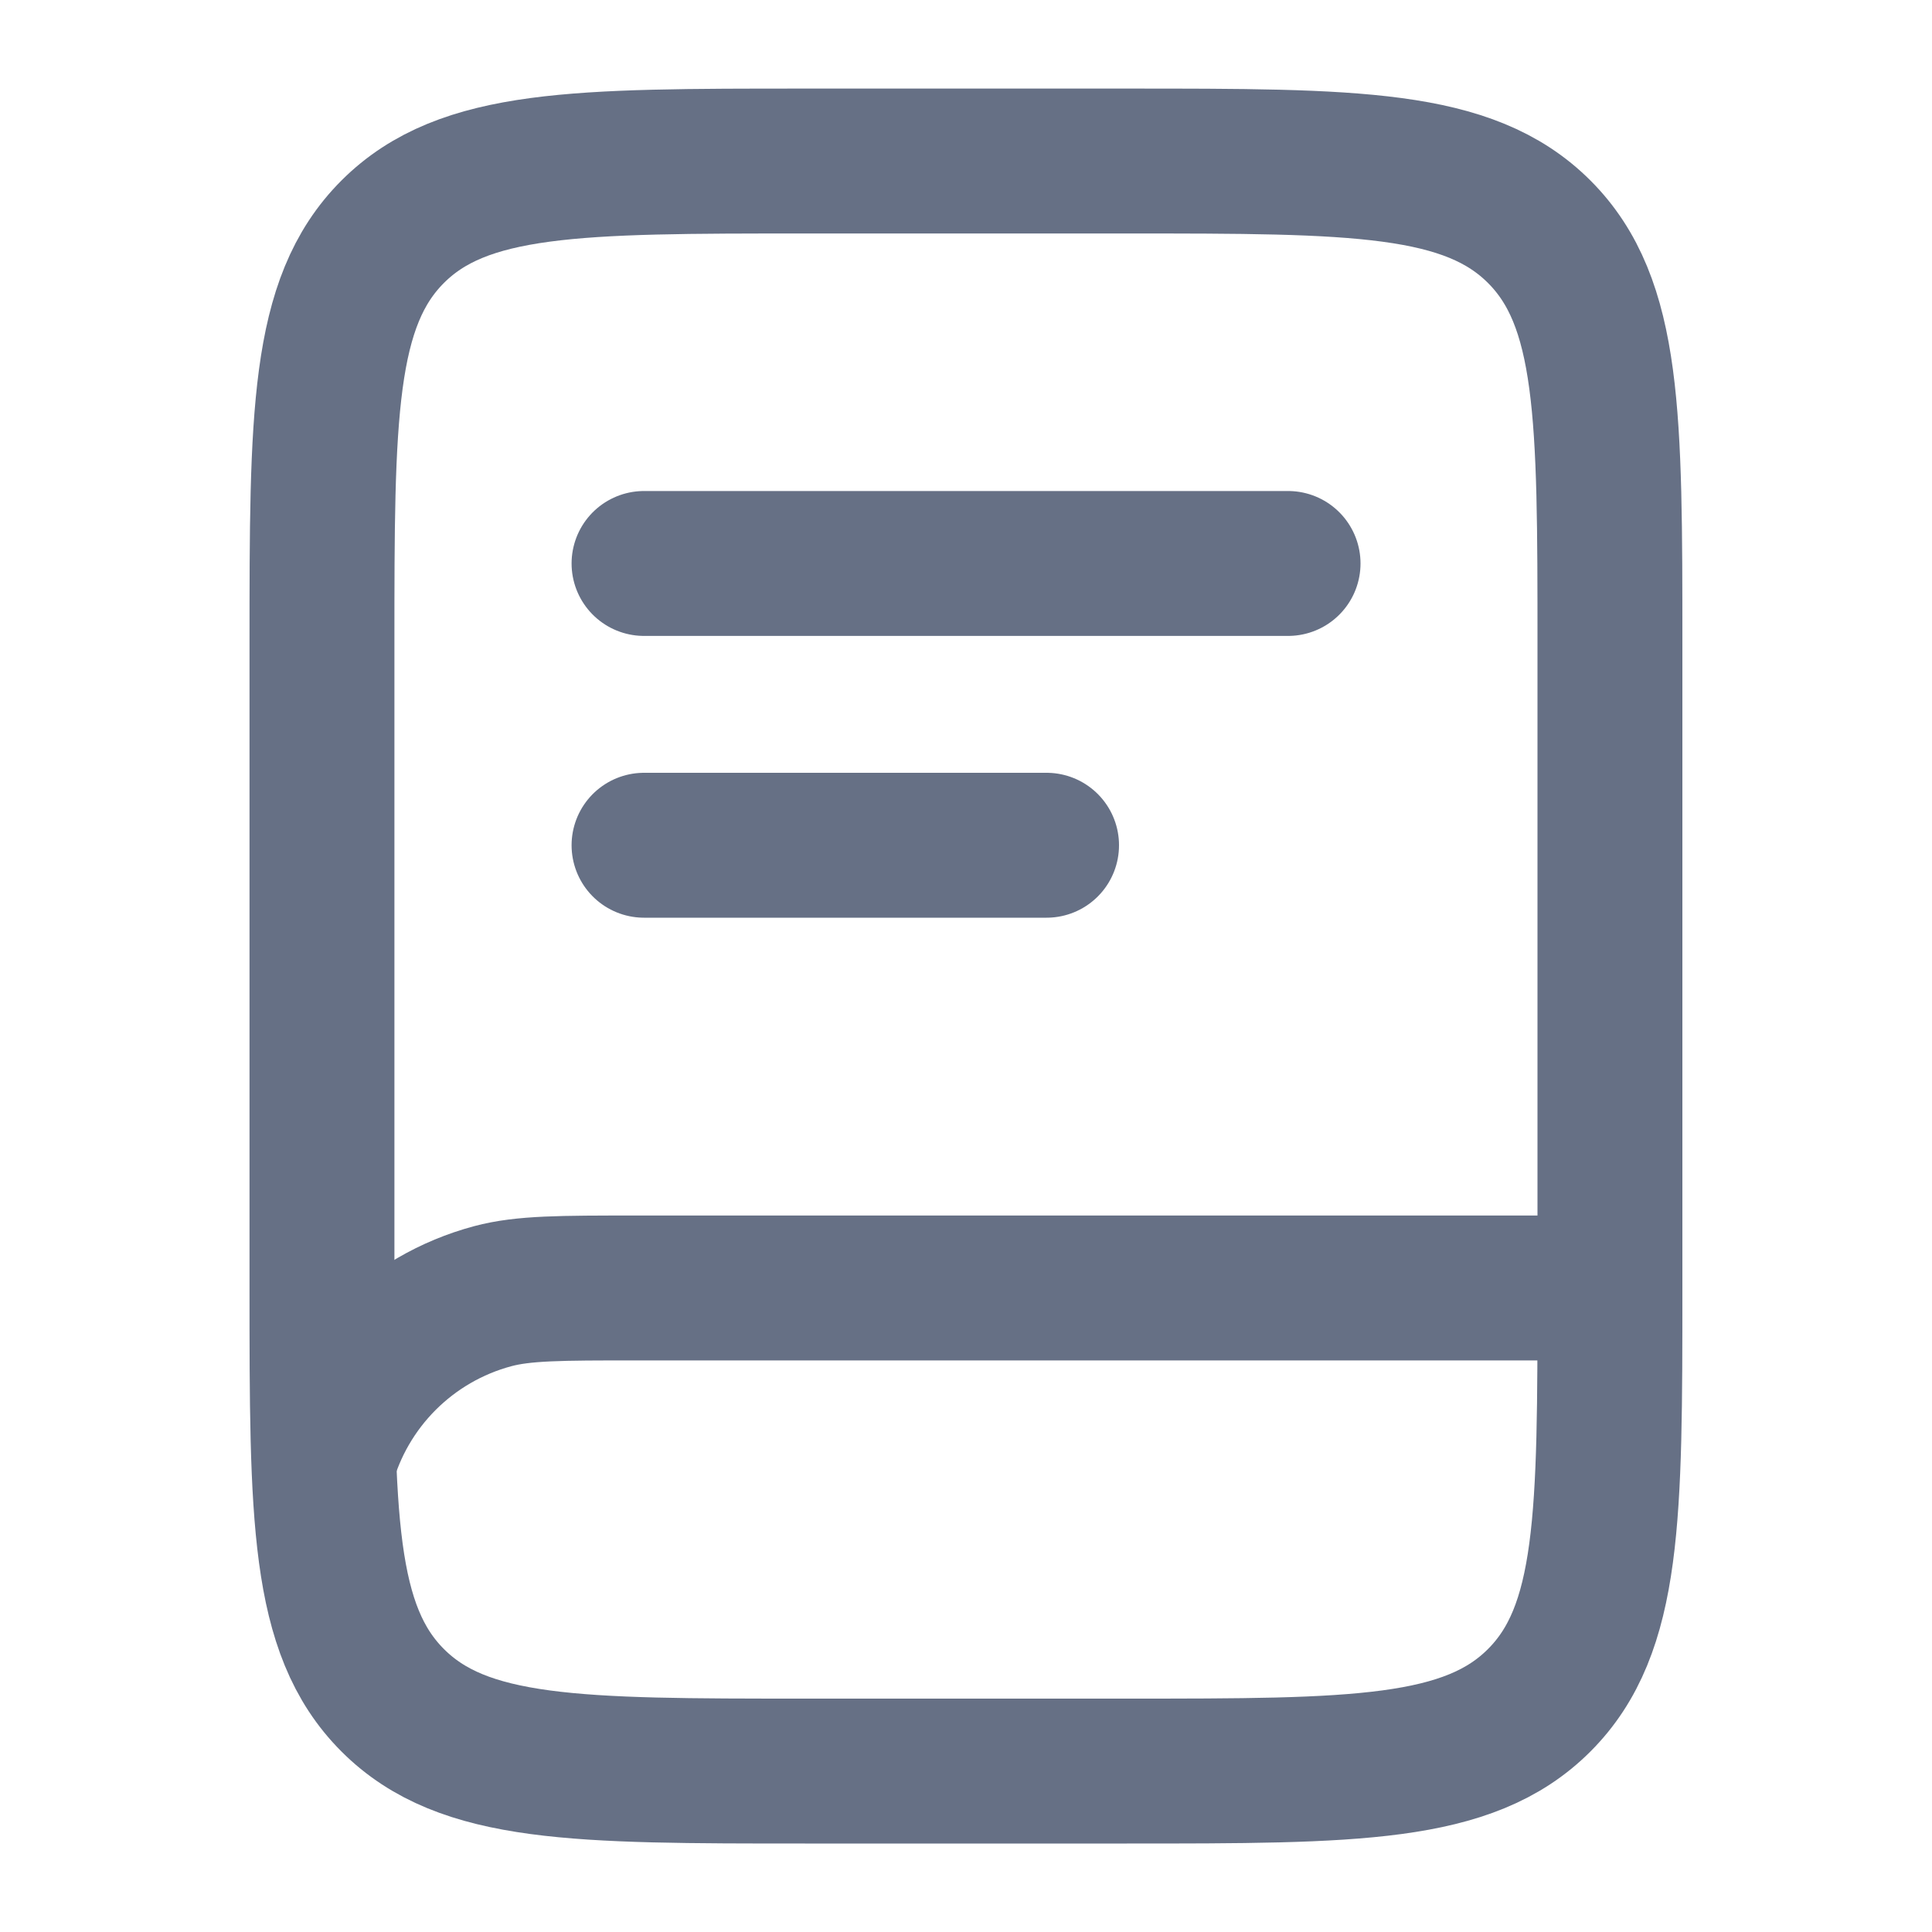 <svg xmlns="http://www.w3.org/2000/svg" width="20" height="20" viewBox="0 0 20 20" fill="none">
  <path d="M3.333 6.667C3.333 4.31 3.333 3.131 4.065 2.399C4.797 1.667 5.976 1.667 8.333 1.667H11.666C14.023 1.667 15.202 1.667 15.934 2.399C16.666 3.131 16.666 4.31 16.666 6.667V13.334C16.666 15.691 16.666 16.869 15.934 17.601C15.202 18.334 14.023 18.334 11.666 18.334H8.333C5.976 18.334 4.797 18.334 4.065 17.601C3.333 16.869 3.333 15.691 3.333 13.334V6.667Z" stroke="#667085" stroke-width="1.5"/>
  <path d="M16.581 13.333H6.581C5.806 13.333 5.419 13.333 5.101 13.418C4.238 13.649 3.564 14.323 3.333 15.186" stroke="#667085" stroke-width="1.5"/>
  <path d="M6.667 5.833H13.334" stroke="#667085" stroke-width="1.5" stroke-linecap="round"/>
  <path d="M6.667 8.75H10.834" stroke="#667085" stroke-width="1.5" stroke-linecap="round"/>
</svg>